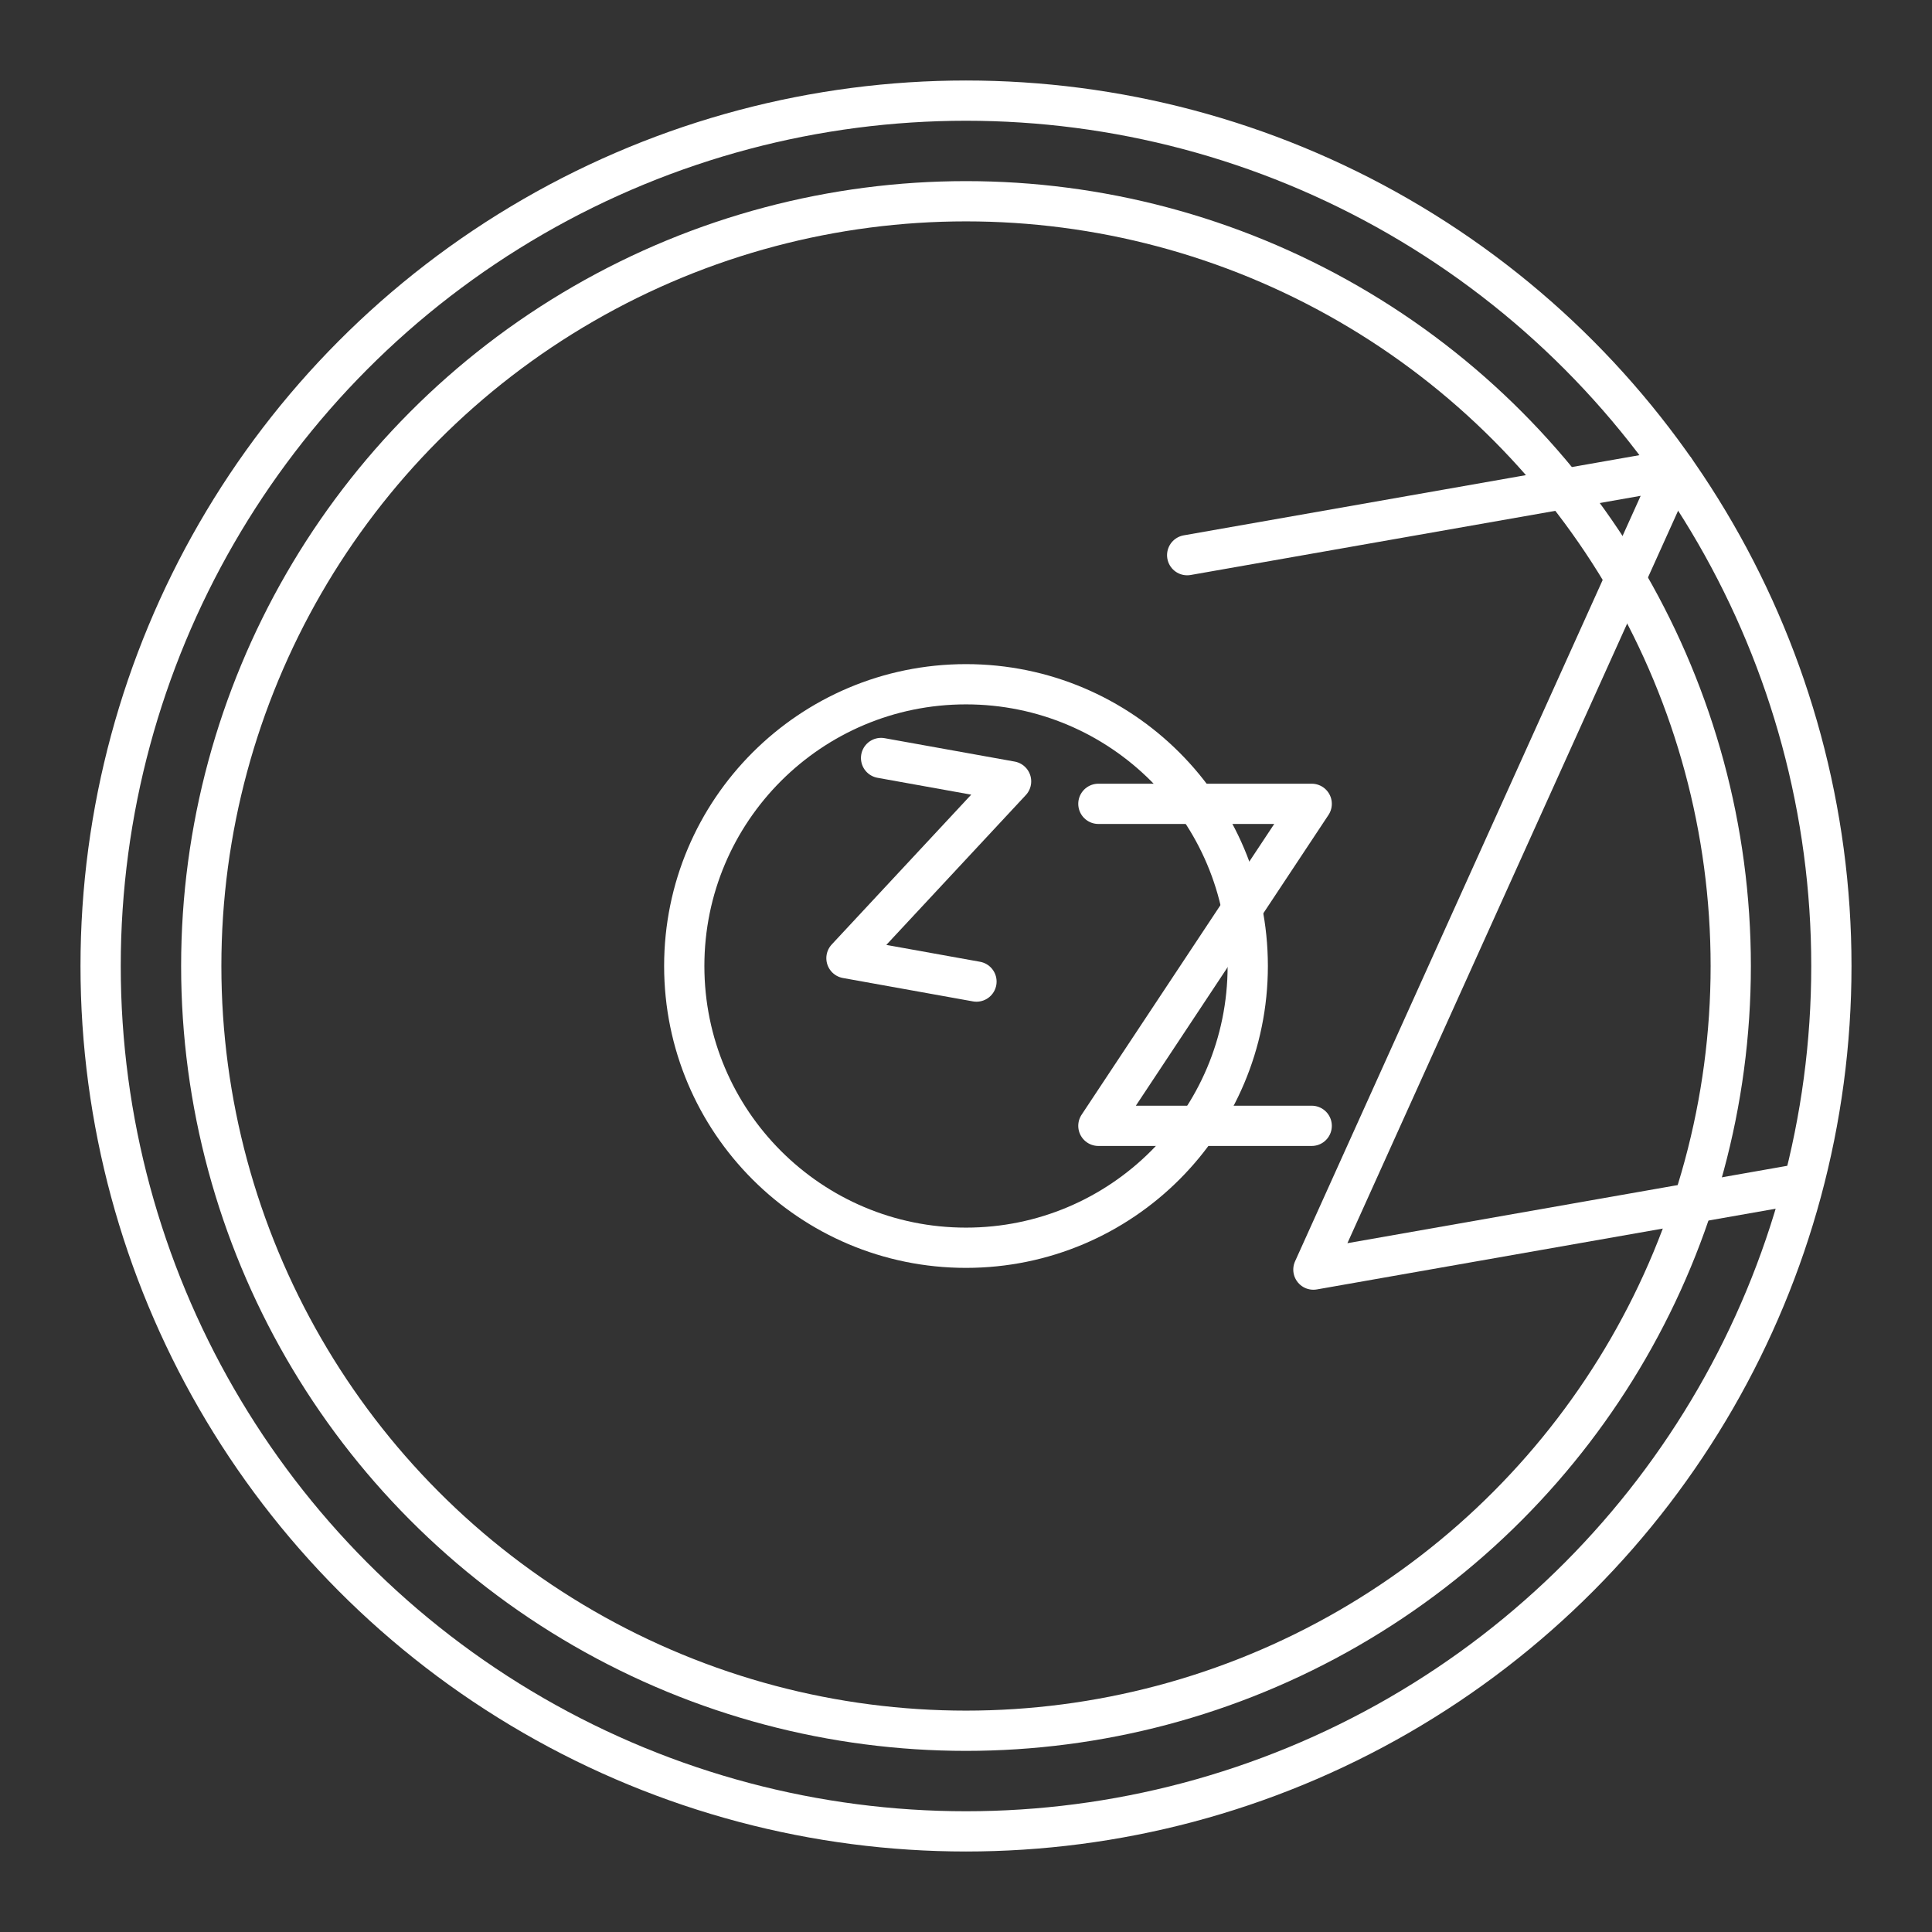 <svg version="1.1" viewBox="0 0 48 48" xmlns="http://www.w3.org/2000/svg"><rect x="0" y="0" width="48" height="48" fill="#333333" stroke="none"/><defs><style>.a{fill:none;stroke:#fff;stroke-linecap:round;stroke-linejoin:round;}</style></defs><circle class="a" cx="24" cy="24" r="21.5"/><circle cx="24" cy="24" r="19" style="fill:none;stroke-linecap:round;stroke-linejoin:round;stroke:#ffffff"/><circle cx="24" cy="24" r="7" style="fill:none;stroke-linecap:round;stroke-linejoin:round;stroke:#ffffff"/><path class="st1" d="m21.89 18.832 3.23 0.581-4.09 4.393 3.23 0.581" style="fill:none;stroke-linecap:round;stroke-linejoin:round;stroke-width:1;stroke:#ffffff"/><path class="st1" d="m27.289 19.971h5.3l-5.3 8h5.3" style="fill:none;stroke-linecap:round;stroke-linejoin:round;stroke:#ffffff"/><path class="st1" d="m29.495 13.793 12.112-2.131-8.976 19.881 12.112-2.131" style="fill:none;stroke-linecap:round;stroke-linejoin:round;stroke-width:1;stroke:#ffffff"/></svg>
